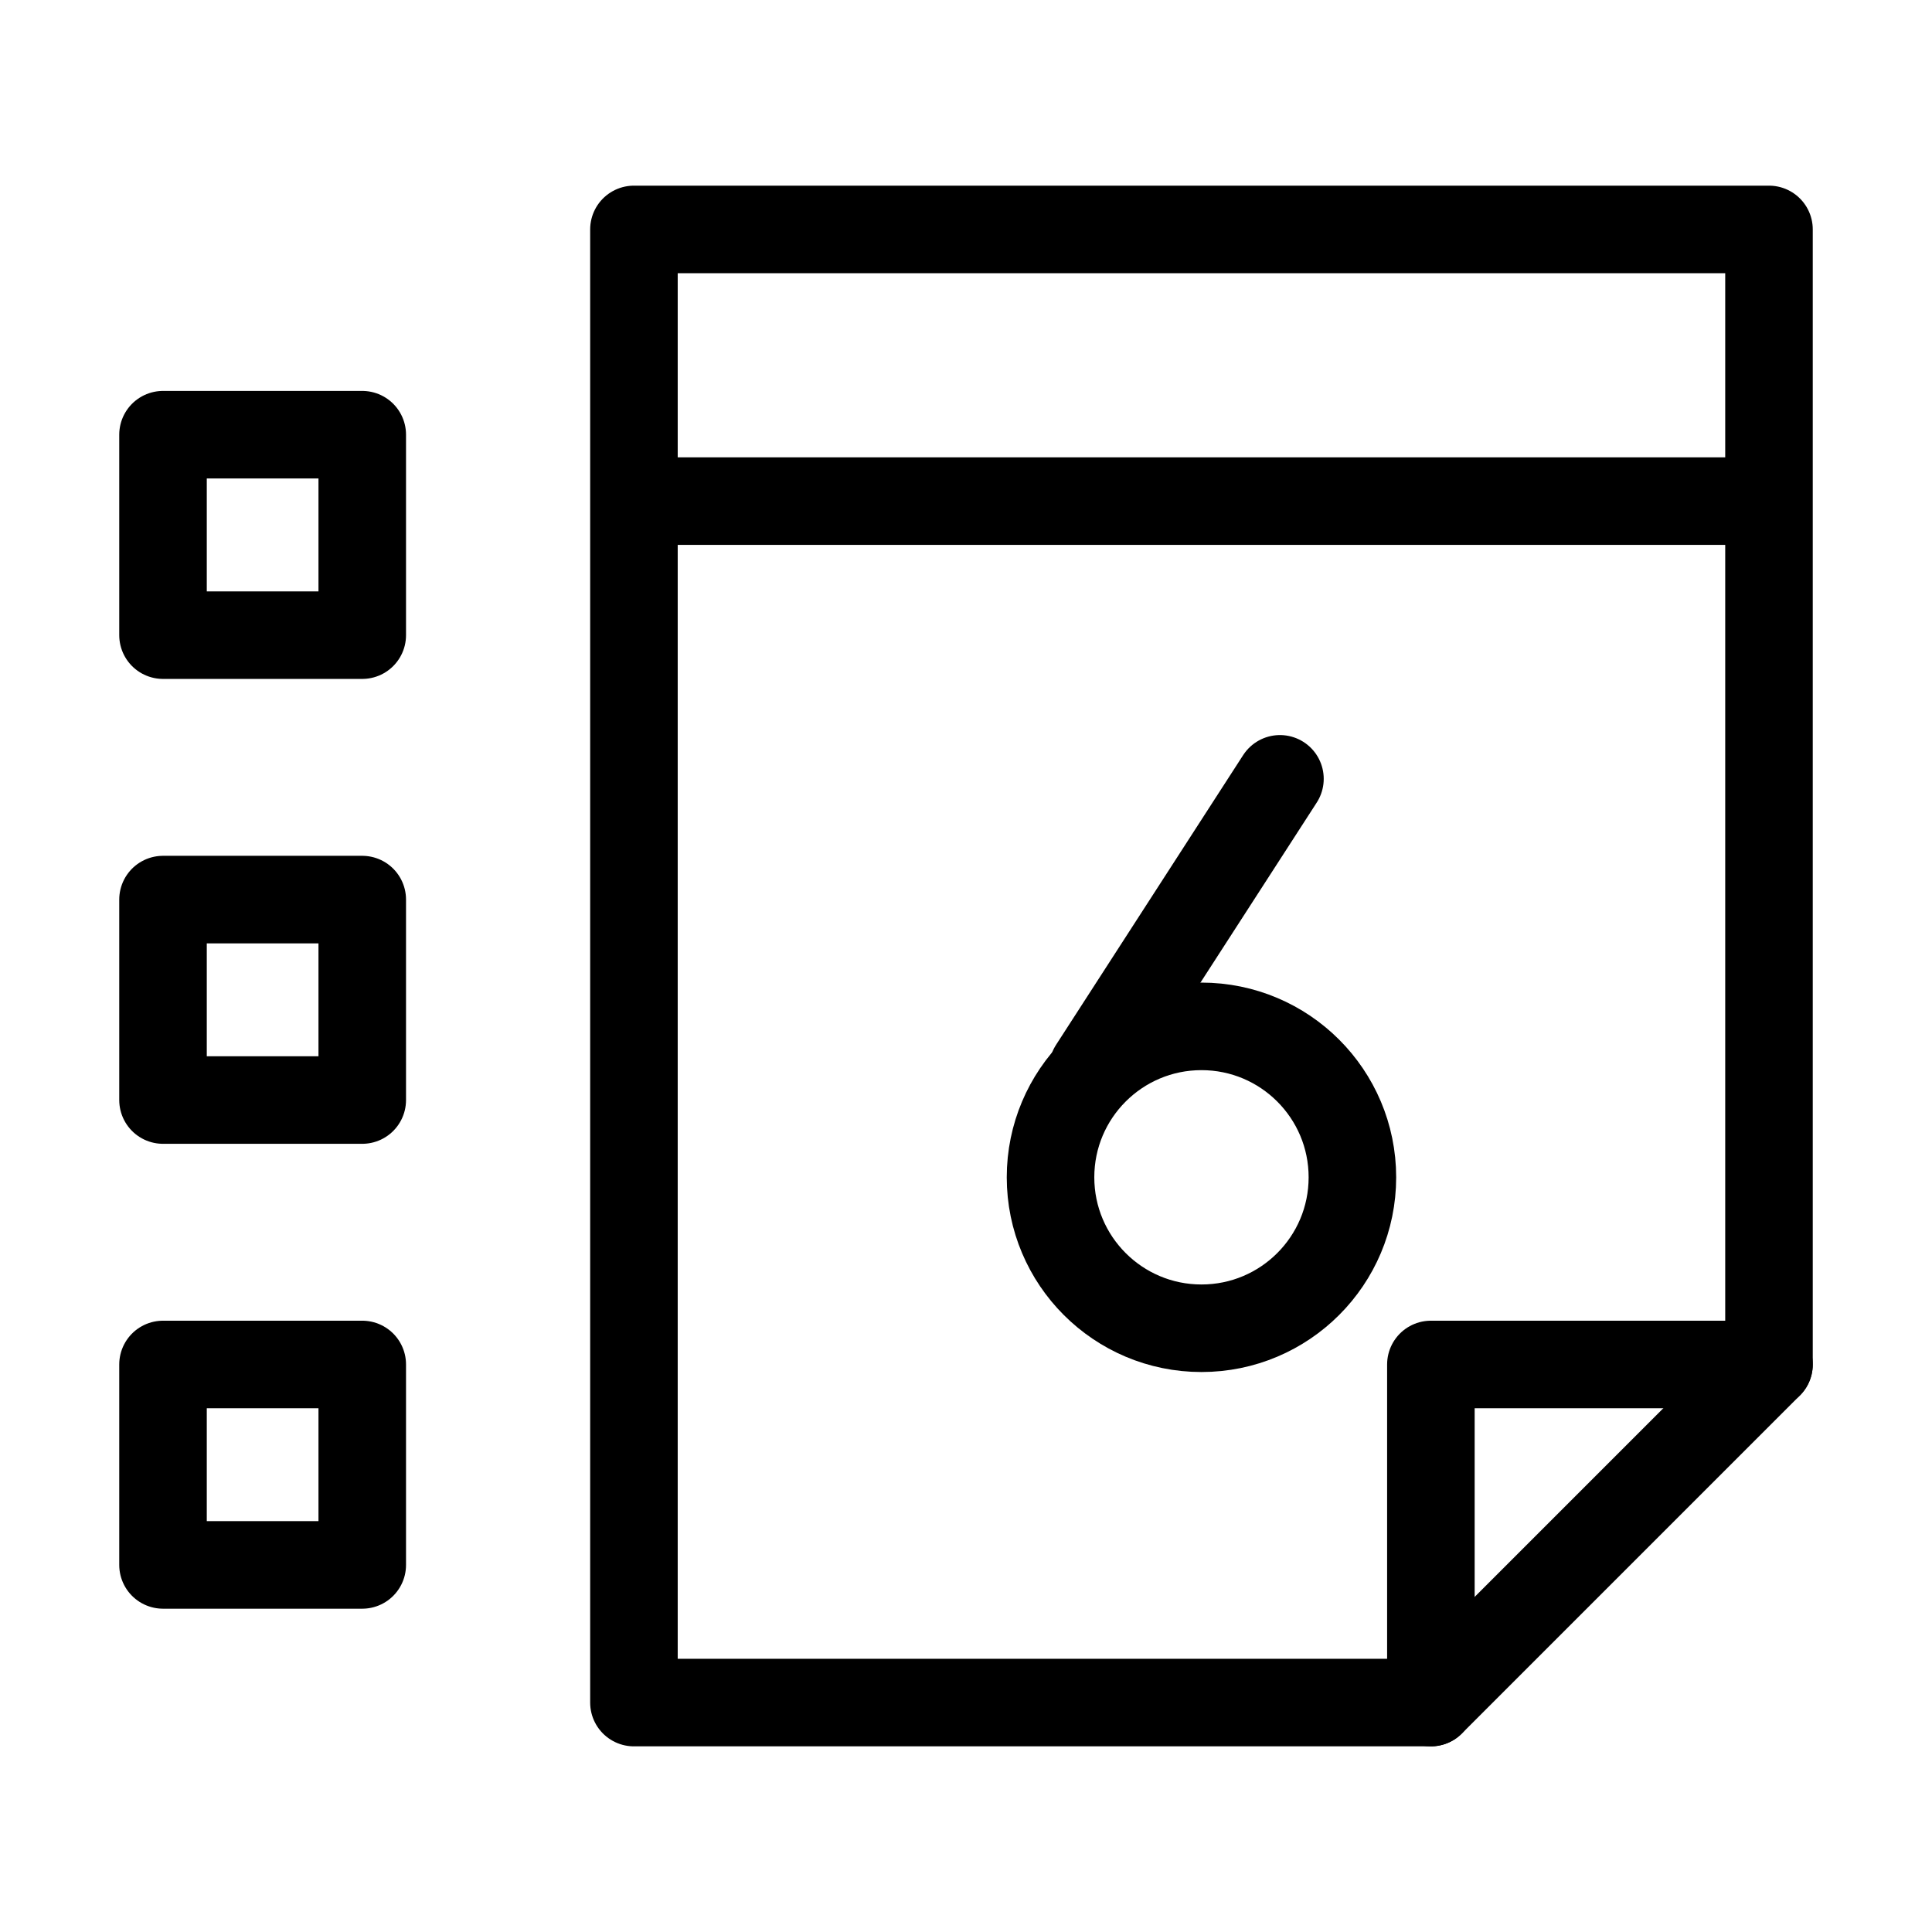<svg id="cat-pg" xmlns="http://www.w3.org/2000/svg" width="32" height="32" viewBox="0 0 32 32"><defs><style>.cls-1,.cls-2{fill:none;stroke:#000;stroke-linejoin:round;stroke-width:1.45px;}.cls-2{stroke-linecap:round;}</style></defs><polygon class="cls-1" points="10.5 3.8 10.5 28.2 23.7 28.2 29.3 22.6 29.3 3.8 10.5 3.8"/><polyline class="cls-2" points="23.7 28.2 23.7 22.6 29.3 22.6"/><line class="cls-1" x1="9.9" y1="8.3" x2="28.7" y2="8.3"/><rect class="cls-1" x="2.7" y="7.2" width="3.3" height="3.32"/><rect class="cls-1" x="2.7" y="14.9" width="3.3" height="3.32"/><rect class="cls-1" x="2.7" y="22.6" width="3.3" height="3.32"/><line class="cls-2" x1="21.2" y1="12.9" x2="18.1" y2="17.7"/><circle class="cls-2" cx="19.9" cy="19.5" r="2.5"/></svg>